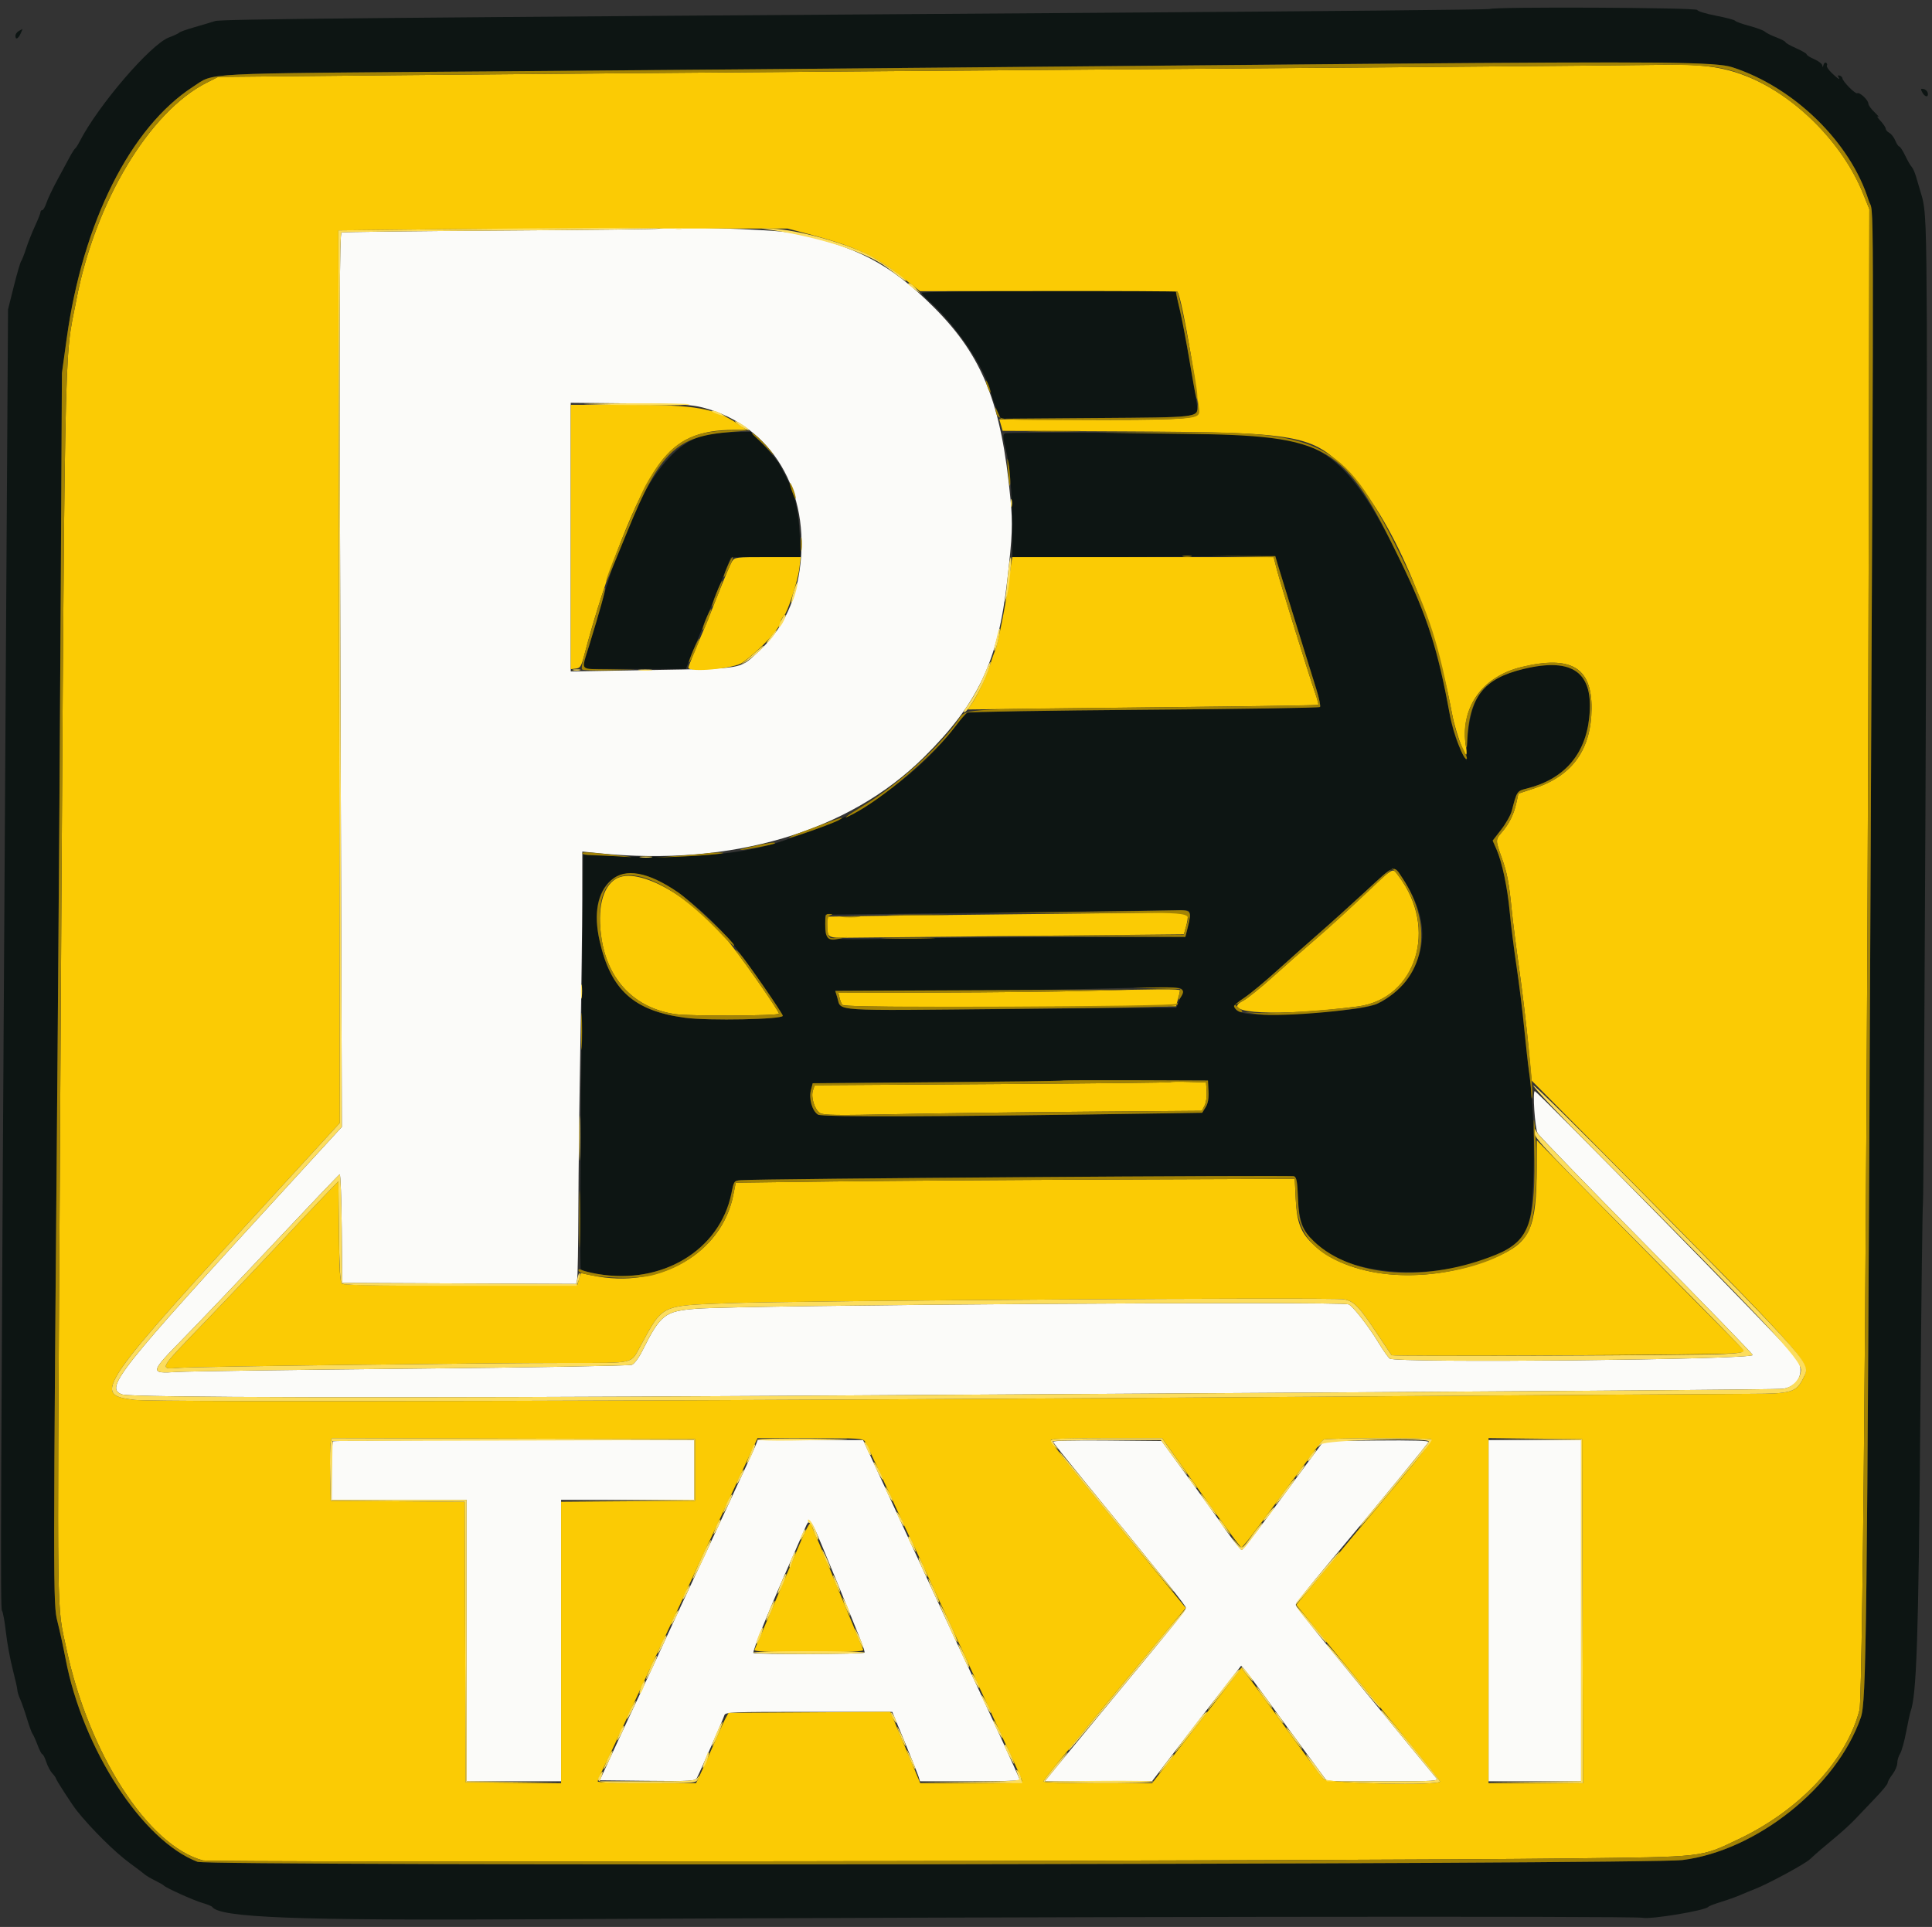 <svg id="svg" version="1.1" xmlns="http://www.w3.org/2000/svg" xmlns:xlink="http://www.w3.org/1999/xlink" width="400" height="399.028" viewBox="0, 0, 400,399.028"><rect x="0" y="0" width="400" height="399.028" fill="#333333" stroke="none"/><g id="svgg"><path id="path0" d="M308.443 1.869 C 308.315 1.998,272.680 2.343,229.255 2.636 C 74.573 3.682,45.737 3.952,44.511 4.365 C 43.852 4.587,41.966 5.151,40.319 5.619 C 38.673 6.086,37.236 6.595,37.126 6.748 C 37.016 6.901,36.048 7.356,34.975 7.759 C 31.173 9.186,20.313 21.839,16.498 29.287 C 16.145 29.975,15.726 30.629,15.567 30.739 C 15.407 30.848,14.892 31.657,14.422 32.535 C 13.951 33.413,12.788 35.569,11.836 37.325 C 10.884 39.082,9.884 41.193,9.613 42.016 C 9.342 42.839,8.954 43.513,8.751 43.513 C 8.549 43.513,8.383 43.700,8.383 43.929 C 8.383 44.158,7.868 45.460,7.238 46.823 C 6.609 48.186,5.776 50.289,5.389 51.497 C 5.002 52.705,4.544 53.872,4.372 54.092 C 4.201 54.311,3.521 56.647,2.861 59.281 L 1.663 64.072 1.219 136.327 C 0.118 315.642,0.046 333.107,0.407 333.543 C 0.612 333.789,0.977 335.774,1.218 337.953 C 1.460 340.133,2.093 343.598,2.625 345.652 C 3.157 347.707,3.593 349.656,3.593 349.983 C 3.593 350.310,3.851 351.144,4.166 351.836 C 4.481 352.528,5.114 354.337,5.571 355.857 C 6.029 357.377,6.554 358.814,6.739 359.051 C 6.923 359.287,7.393 360.334,7.783 361.377 C 8.173 362.420,8.618 363.273,8.773 363.273 C 8.927 363.273,9.289 363.987,9.577 364.860 C 9.865 365.732,10.433 366.803,10.839 367.238 C 11.245 367.674,11.577 368.137,11.577 368.268 C 11.577 368.547,14.964 373.777,15.914 374.966 C 18.929 378.738,23.791 383.553,26.839 385.786 C 28.215 386.794,29.611 387.852,29.940 388.135 C 30.269 388.419,31.257 389.004,32.136 389.435 C 33.014 389.867,33.822 390.329,33.932 390.462 C 34.315 390.928,40.134 393.549,41.916 394.059 C 42.904 394.341,43.807 394.706,43.924 394.871 C 45.500 397.106,60.879 397.697,110.778 397.439 C 213.218 396.908,338.366 396.739,340.037 397.128 C 341.716 397.519,353.132 395.624,353.693 394.861 C 353.802 394.711,354.970 394.260,356.287 393.857 C 357.605 393.455,359.401 392.814,360.279 392.434 C 361.158 392.054,362.505 391.499,363.273 391.201 C 366.051 390.123,373.602 386.045,374.712 385.022 C 376.275 383.583,377.044 382.920,380.040 380.433 C 381.467 379.248,383.312 377.552,384.139 376.664 C 384.967 375.776,386.808 373.843,388.231 372.368 C 389.654 370.893,390.818 369.473,390.818 369.212 C 390.818 368.951,391.267 368.149,391.816 367.430 C 392.365 366.710,392.814 365.654,392.814 365.082 C 392.814 364.511,393.072 363.646,393.387 363.160 C 393.703 362.673,394.267 360.659,394.641 358.683 C 395.015 356.707,395.421 354.820,395.542 354.491 C 396.809 351.057,397.199 339.590,397.567 294.922 C 397.774 269.954,398.026 249.385,398.128 249.213 C 398.338 248.864,399.040 90.137,398.933 67.465 C 398.836 46.826,398.696 43.325,397.862 40.519 C 397.470 39.202,396.946 37.426,396.697 36.574 C 396.448 35.722,396.047 34.823,395.806 34.578 C 395.565 34.333,394.957 33.278,394.455 32.236 C 393.952 31.193,393.400 30.339,393.226 30.339 C 393.053 30.339,392.685 29.794,392.409 29.126 C 392.133 28.459,391.572 27.735,391.163 27.516 C 390.754 27.297,390.419 26.909,390.419 26.655 C 390.419 26.400,389.925 25.660,389.321 25.010 C 388.718 24.360,388.493 23.979,388.822 24.162 C 389.152 24.345,388.837 23.942,388.124 23.265 C 387.410 22.588,386.826 21.779,386.826 21.466 C 386.826 20.725,384.998 19.011,384.522 19.305 C 384.141 19.540,381.482 16.850,381.453 16.201 C 381.444 16.000,381.188 15.752,380.883 15.650 C 380.546 15.538,380.438 15.643,380.607 15.916 C 381.086 16.691,380.607 16.414,379.287 15.153 C 378.589 14.486,378.116 13.780,378.237 13.584 C 378.357 13.389,378.287 13.124,378.081 12.997 C 377.874 12.869,377.623 13.081,377.522 13.468 C 377.389 13.977,377.325 14.004,377.292 13.567 C 377.266 13.235,376.527 12.651,375.649 12.271 C 374.770 11.891,374.052 11.437,374.052 11.263 C 374.052 11.089,373.064 10.512,371.856 9.980 C 370.649 9.448,369.661 8.886,369.661 8.731 C 369.661 8.576,368.807 8.127,367.764 7.733 C 366.722 7.339,365.653 6.808,365.391 6.552 C 365.128 6.297,363.691 5.763,362.197 5.364 C 360.703 4.966,359.377 4.489,359.250 4.303 C 359.123 4.118,357.338 3.646,355.283 3.254 C 353.227 2.862,351.474 2.325,351.385 2.060 C 351.218 1.557,308.944 1.369,308.443 1.869 M3.892 6.419 C 3.508 6.643,3.194 7.087,3.194 7.405 C 3.194 8.303,3.743 8.084,4.254 6.983 C 4.508 6.436,4.687 5.993,4.653 6.000 C 4.619 6.007,4.276 6.195,3.892 6.419 M358.683 13.937 C 371.478 18.091,383.133 29.487,386.889 41.517 C 388.006 45.094,387.970 30.454,387.251 187.824 C 386.553 340.430,386.411 352.357,385.253 355.680 C 380.258 370.017,363.674 383.256,348.303 385.176 C 340.912 386.100,43.279 386.453,40.897 385.541 C 29.462 381.163,17.124 362.182,13.576 343.513 C 13.117 341.098,12.364 337.637,11.902 335.823 C 10.970 332.165,10.971 330.413,11.972 211.178 C 12.176 186.916,12.450 146.856,12.581 122.156 L 12.819 77.246 13.813 70.060 C 17.141 45.995,27.020 26.333,39.998 17.945 C 44.529 15.017,40.213 15.241,100.599 14.790 C 130.569 14.566,175.659 14.189,200.798 13.951 C 342.035 12.616,354.612 12.615,358.683 13.937 M397.985 19.126 C 398.525 20.136,399.313 20.232,399.126 19.266 C 399.053 18.884,398.666 18.509,398.266 18.432 C 397.643 18.312,397.603 18.412,397.985 19.126 M190.818 60.637 C 190.818 60.834,191.402 61.510,192.116 62.139 C 198.057 67.379,204.012 76.279,205.336 81.899 C 205.473 82.483,205.947 83.804,206.390 84.836 L 207.194 86.712 226.889 86.569 C 249.026 86.410,248.156 86.531,247.777 83.648 C 247.277 79.857,245.102 67.755,244.276 64.172 L 243.379 60.279 217.099 60.279 C 201.869 60.279,190.818 60.430,190.818 60.637 M146.151 90.077 C 137.659 91.918,130.485 103.729,124.121 126.347 C 123.442 128.762,122.469 132.086,121.959 133.733 C 121.450 135.379,120.943 137.131,120.833 137.625 L 120.634 138.523 131.319 138.523 L 142.005 138.523 142.833 136.427 C 143.288 135.274,145.379 130.110,147.479 124.950 C 149.579 119.790,151.297 115.524,151.297 115.469 C 151.297 115.414,154.558 115.369,158.544 115.369 L 165.790 115.369 165.558 110.452 C 165.327 105.570,164.451 101.927,162.739 98.722 C 162.410 98.108,161.830 97.007,161.450 96.276 C 161.069 95.546,159.553 93.704,158.081 92.184 L 155.404 89.421 152.053 89.473 C 150.210 89.501,147.555 89.773,146.151 90.077 M208.051 89.756 C 207.611 90.047,207.629 90.549,208.151 92.659 C 209.085 96.430,209.566 101.998,209.574 109.138 L 209.581 115.482 236.806 115.326 L 264.031 115.170 264.620 117.166 C 265.127 118.884,269.233 132.147,272.560 142.814 C 273.124 144.625,273.452 146.242,273.287 146.407 C 273.122 146.572,256.751 146.829,236.907 146.978 C 217.062 147.128,200.568 147.398,200.254 147.577 C 199.939 147.757,198.872 148.985,197.881 150.307 C 190.936 159.569,179.589 167.979,169.062 171.666 C 167.305 172.281,164.521 173.267,162.874 173.856 C 153.909 177.063,142.771 177.972,122.754 177.130 L 120.758 177.046 120.359 219.760 C 120.140 243.253,120.085 262.636,120.238 262.833 C 120.391 263.030,121.738 263.427,123.232 263.717 C 136.688 266.320,149.008 259.064,151.435 247.106 C 151.953 244.554,151.985 244.509,153.339 244.392 C 156.895 244.086,267.346 243.300,267.920 243.577 C 268.449 243.832,268.605 244.712,268.738 248.194 C 268.963 254.101,270.403 256.578,275.418 259.682 C 286.927 266.808,313.209 263.113,316.368 253.926 C 317.856 249.597,317.977 231.467,316.581 221.956 C 316.371 220.529,315.919 216.487,315.576 212.974 C 315.233 209.461,314.510 203.623,313.969 200.000 C 313.428 196.377,312.798 191.347,312.568 188.822 C 312.107 183.766,310.984 178.476,309.803 175.806 L 309.038 174.076 310.811 171.792 C 311.787 170.536,312.773 168.779,313.002 167.888 C 314.040 163.848,314.079 163.790,316.085 163.293 C 323.757 161.388,328.198 156.359,329.031 148.632 C 330.039 139.274,325.723 136.061,315.454 138.523 C 306.694 140.623,304.177 144.210,303.689 155.289 L 303.593 157.485 302.264 154.837 C 301.370 153.057,300.675 150.768,300.142 147.851 C 297.693 134.456,295.511 127.640,290.070 116.397 C 280.115 95.829,274.306 90.868,259.210 90.047 C 251.854 89.646,208.589 89.401,208.051 89.756 M290.314 181.757 C 296.207 190.633,295.824 198.328,289.163 204.907 C 285.648 208.378,284.529 208.709,273.240 209.622 C 257.641 210.883,252.637 209.920,257.615 206.616 C 258.784 205.840,261.780 203.360,264.272 201.106 C 266.765 198.851,270.704 195.350,273.025 193.327 C 275.346 191.303,279.671 187.404,282.635 184.662 C 288.887 178.879,288.500 179.025,290.314 181.757 M135.103 181.831 C 140.179 183.917,147.412 189.964,152.238 196.154 C 155.136 199.871,162.076 209.883,162.076 210.346 C 162.076 211.099,146.726 211.413,141.845 210.760 C 131.223 209.339,126.443 205.031,124.141 194.800 C 121.791 184.362,126.811 178.422,135.103 181.831 M246.307 189.444 C 246.307 190.005,246.106 191.263,245.861 192.238 L 245.414 194.012 222.807 194.061 C 210.373 194.088,193.822 194.224,186.028 194.365 C 169.984 194.654,170.858 194.822,170.859 191.441 L 170.860 189.421 183.334 189.271 C 208.520 188.968,239.810 188.560,243.014 188.492 C 246.298 188.423,246.307 188.426,246.307 189.444 M244.711 205.141 C 244.711 205.553,244.450 206.515,244.131 207.278 L 243.551 208.666 209.372 208.960 C 171.363 209.287,174.245 209.477,173.357 206.585 L 172.929 205.190 192.952 205.136 C 203.964 205.107,217.914 204.961,223.952 204.812 C 244.912 204.294,244.711 204.291,244.711 205.141 M250.207 225.948 C 250.283 227.501,250.108 228.479,249.608 229.287 L 248.902 230.430 241.916 230.540 C 196.616 231.250,170.207 231.351,169.364 230.818 C 168.152 230.051,167.425 227.522,167.897 225.718 L 168.263 224.316 194.006 224.107 C 208.164 223.992,219.809 223.837,219.882 223.764 C 219.956 223.690,226.785 223.658,235.058 223.691 L 250.100 223.752 250.207 225.948 " stroke="none" fill="#0d1513" fill-rule="evenodd"></path><path id="path1" d="M136.407 47.358 C 136.315 47.451,121.618 47.624,103.748 47.743 C 85.878 47.862,71.017 48.037,70.724 48.132 C 70.279 48.276,70.239 63.760,70.484 140.831 L 70.778 233.357 59.625 245.521 C 24.102 284.267,21.543 287.497,25.349 288.771 C 27.255 289.410,82.114 289.527,159.880 289.058 C 331.909 288.022,367.947 287.767,369.222 287.573 C 372.680 287.047,373.903 283.506,371.579 280.752 C 368.338 276.913,318.289 225.948,317.759 225.948 C 317.276 225.948,317.789 233.569,318.345 234.663 C 318.606 235.176,328.732 245.628,340.847 257.891 C 352.962 270.154,362.874 280.371,362.874 280.595 C 362.874 281.571,288.967 282.298,287.733 281.334 C 287.384 281.061,286.340 279.581,285.414 278.044 C 283.372 274.657,280.073 270.434,279.208 270.102 C 277.420 269.416,154.027 270.247,144.112 271.012 C 137.624 271.513,136.772 272.181,132.970 279.755 C 132.243 281.204,131.336 282.417,130.825 282.626 C 130.337 282.826,109.883 283.182,85.230 283.421 C 60.639 283.659,38.772 283.965,36.637 284.102 C 30.937 284.467,30.974 284.275,37.991 277.125 C 41.158 273.898,49.657 264.970,56.879 257.285 C 64.101 249.601,70.153 243.254,70.328 243.182 C 70.503 243.110,70.694 248.140,70.752 254.360 L 70.858 265.669 95.066 265.772 L 119.273 265.874 119.489 264.973 C 119.608 264.477,119.725 257.764,119.749 250.055 C 119.773 242.346,119.960 227.076,120.164 216.123 C 120.368 205.169,120.541 191.737,120.547 186.272 L 120.559 176.337 124.052 176.692 C 151.405 179.466,175.683 172.280,191.299 156.788 C 202.541 145.636,206.623 136.966,208.545 120.160 C 209.600 110.938,209.697 108.506,209.211 103.376 C 207.332 83.516,203.453 73.768,193.426 63.712 C 184.353 54.611,176.954 50.754,163.673 48.199 C 159.791 47.453,137.016 46.750,136.407 47.358 M145.509 84.393 C 159.785 88.102,167.909 101.746,165.555 118.058 C 164.517 125.249,161.762 130.622,156.776 135.179 C 153.050 138.584,154.034 138.422,135.030 138.747 L 118.164 139.036 118.164 111.223 L 118.164 83.411 130.439 83.539 C 140.724 83.647,143.168 83.785,145.509 84.393 M68.929 298.470 C 68.782 298.616,68.663 301.401,68.663 304.657 L 68.663 310.579 82.635 310.579 L 96.607 310.579 96.607 339.721 L 96.607 368.862 106.387 368.862 L 116.168 368.862 116.168 339.721 L 116.168 310.579 129.940 310.579 L 143.713 310.579 143.713 304.391 L 143.713 298.204 106.454 298.204 C 85.961 298.204,69.075 298.323,68.929 298.470 M156.523 299.102 C 156.334 299.596,155.418 301.617,154.489 303.593 C 153.559 305.569,151.222 310.599,149.295 314.770 C 147.368 318.942,144.852 324.331,143.703 326.747 C 142.555 329.162,140.044 334.551,138.123 338.723 C 136.203 342.894,133.773 348.104,132.724 350.299 C 131.676 352.495,129.324 357.525,127.498 361.477 L 124.178 368.663 134.025 368.770 C 143.088 368.868,143.905 368.820,144.279 368.171 C 144.793 367.279,149.688 356.128,149.978 355.190 C 150.178 354.538,151.363 354.491,167.462 354.491 L 184.730 354.491 187.331 360.778 C 188.762 364.237,190.054 367.470,190.202 367.964 L 190.473 368.862 200.825 368.862 C 206.519 368.862,211.178 368.762,211.178 368.639 C 211.178 368.415,203.781 352.253,200.592 345.509 C 198.557 341.204,198.452 340.977,189.119 320.758 C 185.065 311.976,181.061 303.308,180.220 301.497 L 178.693 298.204 167.780 298.204 L 156.866 298.204 156.523 299.102 M218.029 298.573 C 218.103 298.783,220.851 302.244,224.135 306.264 C 242.281 328.478,245.509 332.506,245.509 332.937 C 245.509 333.436,243.824 335.531,229.941 352.295 C 225.214 358.004,220.215 364.067,218.831 365.768 L 216.316 368.862 227.419 368.858 L 238.523 368.855 242.515 363.625 C 244.711 360.749,247.992 356.485,249.808 354.148 C 251.623 351.812,253.977 348.783,255.039 347.417 L 256.969 344.934 257.752 345.820 C 258.183 346.308,259.775 348.413,261.290 350.499 C 264.650 355.124,268.405 360.256,272.023 365.170 L 274.743 368.862 286.335 368.862 C 297.336 368.862,297.898 368.827,297.334 368.164 C 296.648 367.356,288.307 357.208,284.946 353.091 C 283.692 351.556,279.426 346.355,275.465 341.533 C 271.504 336.712,268.263 332.566,268.263 332.321 C 268.263 332.076,271.272 328.282,274.950 323.891 C 286.368 310.258,295.599 299.031,295.742 298.602 C 295.835 298.325,292.317 298.225,284.969 298.297 L 274.058 298.403 271.061 302.441 C 269.413 304.662,265.667 309.737,262.738 313.719 C 259.809 317.700,257.264 320.958,257.084 320.958 C 256.797 320.958,254.158 317.497,252.224 314.583 C 251.855 314.027,249.070 310.160,246.034 305.988 L 240.514 298.403 229.204 298.297 C 222.134 298.231,217.944 298.334,218.029 298.573 M308.184 333.533 L 308.184 368.862 317.764 368.862 L 327.345 368.862 327.345 333.533 L 327.345 298.204 317.764 298.204 L 308.184 298.204 308.184 333.533 M171.456 323.154 C 178.233 339.590,179.155 341.927,178.979 342.216 C 178.768 342.560,156.337 342.631,155.995 342.289 C 155.702 341.996,159.453 332.826,164.637 321.158 C 165.125 320.060,165.961 318.139,166.495 316.889 C 167.732 313.992,167.620 313.851,171.456 323.154 " stroke="none" fill="#fbfbf9" fill-rule="evenodd"></path><path id="path2" d="M342.515 13.445 C 339.033 13.537,273.989 14.065,177.645 14.783 C 147.675 15.007,105.606 15.356,84.158 15.559 L 45.163 15.930 42.786 17.130 C 30.902 23.129,19.649 41.912,15.797 62.180 C 13.199 75.845,13.455 62.098,12.358 247.505 C 11.822 338.032,11.733 331.944,13.726 341.317 C 18.370 363.156,30.620 382.188,42.006 385.254 C 43.763 385.727,279.142 385.384,324.750 384.842 C 353.397 384.502,351.938 384.669,360.046 380.808 C 372.688 374.789,382.331 364.459,384.988 354.092 C 385.728 351.204,386.702 224.048,386.921 101.597 L 387.026 43.313 385.734 40.109 C 381.521 29.660,371.832 19.877,361.670 15.809 C 356.565 13.765,351.952 13.196,342.515 13.445 M167.216 48.421 C 176.752 50.934,180.930 52.843,186.599 57.274 L 190.470 60.300 217.036 60.268 C 231.648 60.251,243.676 60.309,243.765 60.399 C 244.699 61.332,248.651 84.787,248.039 85.761 C 247.392 86.791,242.178 87.039,223.509 86.926 L 206.899 86.826 207.242 88.021 C 207.431 88.679,207.585 89.217,207.586 89.219 C 207.586 89.220,219.128 89.279,233.234 89.349 C 269.125 89.527,271.683 89.987,278.971 97.579 C 288.127 107.116,296.691 126.950,300.609 147.693 C 301.555 152.705,304.249 159.209,303.521 154.727 C 302.211 146.650,306.751 140.115,315.055 138.124 C 325.288 135.671,329.565 138.202,329.514 146.680 C 329.464 155.145,325.590 160.598,317.779 163.202 L 314.375 164.337 313.938 166.300 C 313.403 168.701,312.442 170.625,310.887 172.410 C 309.601 173.886,309.603 173.986,310.971 177.782 C 312.024 180.705,312.427 182.824,312.970 188.286 C 313.207 190.667,313.921 196.297,314.558 200.798 C 315.194 205.299,316.028 212.305,316.410 216.367 L 317.105 223.752 331.717 238.523 C 375.186 282.464,374.930 282.176,373.385 285.326 C 371.915 288.323,370.936 288.621,362.516 288.634 C 358.432 288.640,318.174 288.909,273.054 289.231 C 150.207 290.110,32.106 290.423,27.796 289.882 C 18.999 288.779,19.637 287.858,58.634 245.326 L 70.362 232.535 70.211 140.120 L 70.060 47.705 88.224 47.501 C 98.214 47.389,119.142 47.305,134.731 47.314 L 163.074 47.330 167.216 48.421 M118.164 111.204 L 118.164 138.576 119.212 138.450 C 120.137 138.338,120.340 138.020,120.945 135.729 C 125.485 118.551,131.835 102.392,136.555 96.008 C 140.276 90.975,144.618 89.022,152.084 89.022 L 154.602 89.022 153.050 87.967 C 147.928 84.488,144.250 83.832,129.867 83.832 L 118.164 83.832 118.164 111.204 M151.546 116.267 C 151.234 116.761,149.953 119.770,148.700 122.954 C 147.446 126.138,146.187 129.281,145.900 129.940 C 144.287 133.650,142.515 137.995,142.515 138.240 C 142.515 139.343,151.962 138.478,153.742 137.212 C 157.335 134.658,161.677 129.965,161.677 128.635 C 161.677 128.396,161.934 127.943,162.249 127.628 C 163.069 126.808,165.203 120.267,165.514 117.617 L 165.779 115.369 158.946 115.369 C 152.296 115.369,152.099 115.393,151.546 116.267 M209.426 116.267 C 209.333 116.761,209.067 118.693,208.836 120.559 C 208.327 124.673,206.551 133.626,206.026 134.731 C 205.817 135.170,205.339 136.517,204.963 137.725 C 204.212 140.138,202.333 144.091,201.116 145.814 L 200.337 146.917 217.434 146.714 C 226.837 146.602,243.141 146.417,253.665 146.303 C 264.188 146.190,272.864 146.032,272.943 145.953 C 273.022 145.873,272.723 144.753,272.278 143.463 C 270.815 139.221,265.098 120.815,264.390 118.064 L 263.695 115.369 236.646 115.369 L 209.596 115.369 209.426 116.267 M282.203 185.559 C 279.001 188.584,274.510 192.664,272.223 194.625 C 269.935 196.587,265.998 200.055,263.473 202.332 C 260.948 204.609,258.186 206.828,257.334 207.262 C 252.143 209.912,264.902 210.535,281.079 208.422 C 293.270 206.829,297.814 192.241,289.515 181.337 C 288.227 179.644,288.838 179.291,282.203 185.559 M127.461 182.022 C 124.690 183.712,123.605 188.328,124.550 194.406 C 125.898 203.073,131.491 208.789,139.812 210.006 C 142.909 210.458,161.277 210.373,161.277 209.906 C 161.277 209.393,154.814 200.076,151.498 195.808 C 143.791 185.891,132.106 179.189,127.461 182.022 M216.567 189.251 C 201.417 189.411,185.026 189.605,180.141 189.681 L 171.260 189.820 171.264 191.218 C 171.273 194.227,171.269 194.224,175.570 194.182 C 177.699 194.162,194.216 193.996,212.275 193.814 L 245.108 193.482 245.506 192.050 C 246.170 189.660,246.037 188.812,245.010 188.891 C 244.516 188.929,231.717 189.091,216.567 189.251 M224.351 205.209 C 218.972 205.358,205.345 205.504,194.068 205.534 L 173.566 205.589 173.837 206.687 C 173.986 207.290,174.230 207.908,174.380 208.058 C 174.795 208.478,186.015 208.592,216.049 208.483 L 243.475 208.383 243.891 206.886 C 244.120 206.063,244.308 205.254,244.309 205.090 C 244.312 204.764,239.453 204.793,224.351 205.209 M242.296 224.095 C 242.197 224.188,225.590 224.370,205.392 224.499 L 168.669 224.732 168.317 225.787 C 167.845 227.203,168.648 229.790,169.777 230.490 C 170.507 230.943,173.230 230.982,185.629 230.717 C 193.862 230.541,211.453 230.312,224.718 230.208 L 248.838 230.020 249.390 228.966 C 249.702 228.370,249.890 227.094,249.822 226.032 L 249.701 224.152 246.088 224.038 C 244.102 223.975,242.395 224.001,242.296 224.095 M318.165 241.517 C 318.124 254.403,316.852 257.248,309.769 260.295 C 296.182 266.139,279.904 265.076,272.044 257.831 C 269.326 255.325,268.504 253.252,268.266 248.303 L 268.064 244.112 230.339 244.256 C 209.591 244.336,183.551 244.516,172.473 244.656 L 152.331 244.910 151.814 247.505 C 149.406 259.588,136.406 267.013,122.691 264.139 L 120.232 263.623 119.882 264.846 L 119.531 266.068 95.439 266.171 C 78.148 266.245,71.195 266.148,70.810 265.828 C 70.390 265.480,70.249 263.110,70.166 254.994 L 70.060 244.606 67.036 247.752 C 65.372 249.482,61.076 254.042,57.488 257.884 C 53.900 261.727,47.132 268.851,42.448 273.716 C 32.618 283.926,32.823 283.553,37.226 283.243 C 41.064 282.972,99.922 282.237,117.788 282.236 C 131.541 282.235,130.555 282.462,132.532 278.842 C 137.335 270.045,136.597 270.406,150.897 269.860 C 164.932 269.325,275.901 268.624,278.237 269.057 C 280.365 269.451,281.399 270.531,285.311 276.447 C 286.763 278.643,288.027 280.529,288.120 280.639 C 288.367 280.929,354.935 280.577,358.483 280.266 L 361.477 280.005 345.877 264.254 C 337.296 255.591,327.555 245.719,324.229 242.315 L 318.182 236.128 318.165 241.517 M143.912 304.391 L 143.912 310.778 130.040 310.883 L 116.168 310.988 116.168 340.132 L 116.168 369.275 106.287 369.169 L 96.407 369.062 96.305 340.025 L 96.202 310.988 82.333 310.883 L 68.463 310.778 68.348 305.190 C 68.285 302.116,68.334 299.196,68.456 298.701 L 68.679 297.800 106.296 297.902 L 143.912 298.004 143.912 304.391 M179.111 298.541 C 179.364 298.947,181.489 303.465,183.832 308.583 C 186.176 313.700,188.251 318.174,188.443 318.524 C 188.634 318.875,189.533 320.778,190.440 322.754 C 191.346 324.731,192.418 327.066,192.821 327.944 C 193.224 328.822,194.394 331.337,195.422 333.533 C 196.449 335.729,199.314 341.926,201.789 347.305 C 204.264 352.685,206.919 358.433,207.689 360.080 C 211.067 367.304,211.577 368.453,211.577 368.846 C 211.577 369.123,208.084 369.261,201.053 369.261 L 190.530 369.261 189.319 366.367 C 188.654 364.775,187.262 361.450,186.228 358.978 L 184.346 354.482 167.597 354.587 L 150.848 354.691 150.283 355.689 C 149.972 356.238,148.984 358.393,148.086 360.479 C 147.189 362.565,145.926 365.394,145.279 366.766 L 144.104 369.261 133.928 369.261 C 128.018 369.261,123.752 369.108,123.752 368.895 C 123.752 368.694,124.183 367.661,124.709 366.600 C 125.236 365.539,126.290 363.323,127.052 361.677 C 128.844 357.805,130.670 353.889,132.542 349.900 C 133.367 348.144,134.625 345.449,135.338 343.912 C 136.050 342.375,137.500 339.288,138.559 337.052 C 139.619 334.815,141.381 331.026,142.475 328.631 C 143.569 326.236,145.348 322.407,146.428 320.122 C 147.508 317.837,148.846 314.980,149.402 313.772 C 149.958 312.565,151.142 310.026,152.035 308.130 C 152.927 306.234,154.372 303.136,155.246 301.244 L 156.835 297.804 167.742 297.804 C 177.915 297.804,178.681 297.854,179.111 298.541 M244.629 303.493 C 252.801 314.991,256.717 320.362,257.003 320.461 C 257.163 320.516,258.820 318.488,260.683 315.953 C 262.547 313.419,265.633 309.241,267.542 306.670 C 269.450 304.099,271.605 301.188,272.330 300.200 C 273.054 299.212,273.828 298.271,274.049 298.110 C 274.540 297.752,295.972 297.702,296.328 298.058 C 296.585 298.315,293.213 302.562,285.246 312.016 C 282.822 314.892,280.264 317.946,279.562 318.802 C 278.860 319.659,276.053 323.054,273.326 326.347 L 268.366 332.335 269.494 333.733 C 271.341 336.022,276.637 342.486,287.625 355.862 C 293.333 362.812,298.064 368.670,298.137 368.880 C 298.472 369.841,274.855 369.336,273.996 368.363 C 273.560 367.869,271.517 365.130,269.456 362.275 C 264.663 355.636,260.584 350.060,258.586 347.420 L 257.012 345.339 254.953 348.038 C 253.821 349.523,252.086 351.780,251.098 353.053 C 250.110 354.327,247.864 357.221,246.108 359.485 C 244.351 361.749,241.930 364.875,240.727 366.431 L 238.540 369.261 227.221 369.261 C 220.124 369.261,215.951 369.118,216.035 368.876 C 216.108 368.665,217.685 366.644,219.541 364.385 C 224.892 357.871,235.666 344.821,240.794 338.643 L 245.499 332.975 243.408 330.400 C 242.258 328.984,237.455 323.101,232.735 317.326 C 220.067 301.828,217.565 298.677,217.565 298.218 C 217.565 297.942,221.392 297.804,229.076 297.804 L 240.586 297.804 244.629 303.493 M327.647 333.633 L 327.749 369.261 317.966 369.261 L 308.184 369.261 308.184 333.526 L 308.184 297.790 317.864 297.897 L 327.545 298.004 327.647 333.633 M165.676 319.461 C 164.719 321.712,163.321 324.990,162.569 326.747 C 161.817 328.503,160.787 330.928,160.279 332.136 C 159.772 333.343,158.698 335.858,157.893 337.725 C 157.088 339.591,156.333 341.342,156.216 341.617 C 156.048 342.009,158.447 342.116,167.465 342.116 C 176.482 342.116,178.883 342.009,178.716 341.617 C 178.600 341.342,177.392 338.423,176.032 335.130 C 174.672 331.836,173.150 328.154,172.649 326.946 C 172.148 325.739,171.260 323.583,170.676 322.156 C 170.091 320.729,169.264 318.799,168.838 317.869 C 168.412 316.938,168.064 315.995,168.064 315.773 C 168.064 314.529,167.216 315.839,165.676 319.461 " stroke="none" fill="#fbcb04" fill-rule="evenodd"></path><path id="path3" d="M285.030 13.206 C 263.842 13.378,225.938 13.714,200.798 13.951 C 175.659 14.189,130.569 14.566,100.599 14.790 C 40.213 15.241,44.529 15.017,39.998 17.945 C 27.020 26.333,17.141 45.995,13.813 70.060 L 12.819 77.246 12.581 122.156 C 12.450 146.856,12.176 186.916,11.972 211.178 C 10.971 330.413,10.970 332.165,11.902 335.823 C 12.364 337.637,13.117 341.098,13.576 343.513 C 17.124 362.182,29.462 381.163,40.897 385.541 C 43.279 386.453,340.912 386.100,348.303 385.176 C 363.674 383.256,380.258 370.017,385.253 355.680 C 386.411 352.357,386.553 340.430,387.251 187.824 C 387.970 30.454,388.006 45.094,386.889 41.517 C 383.133 29.487,371.478 18.091,358.683 13.937 C 355.242 12.820,345.052 12.719,285.030 13.206 M355.882 14.029 C 367.558 16.080,380.660 27.526,385.734 40.109 L 387.026 43.313 386.921 101.597 C 386.702 224.048,385.728 351.204,384.988 354.092 C 382.331 364.459,372.688 374.789,360.046 380.808 C 351.938 384.669,353.397 384.502,324.750 384.842 C 279.142 385.384,43.763 385.727,42.006 385.254 C 30.620 382.188,18.370 363.156,13.726 341.317 C 11.733 331.944,11.822 338.032,12.358 247.505 C 13.455 62.098,13.199 75.845,15.797 62.180 C 19.649 41.912,30.902 23.129,42.786 17.130 L 45.163 15.930 84.158 15.559 C 105.606 15.356,147.675 15.007,177.645 14.783 C 273.989 14.065,339.033 13.537,342.515 13.445 C 347.582 13.311,353.193 13.556,355.882 14.029 M243.513 60.653 C 243.513 60.859,243.872 62.521,244.310 64.346 C 244.749 66.171,245.660 70.986,246.335 75.046 C 247.485 81.961,247.905 83.821,247.904 82.003 C 247.902 79.672,244.131 60.279,243.679 60.279 C 243.588 60.279,243.513 60.448,243.513 60.653 M204.221 79.441 C 204.368 79.990,204.654 80.709,204.858 81.038 C 205.115 81.454,205.146 81.332,204.961 80.639 C 204.814 80.090,204.527 79.371,204.324 79.042 C 204.067 78.626,204.035 78.748,204.221 79.441 M247.968 84.083 C 247.845 86.480,248.408 86.414,226.883 86.569 L 207.183 86.712 206.566 85.372 C 205.953 84.042,205.950 84.041,206.200 85.226 C 206.592 87.090,206.295 87.066,227.231 86.943 C 249.330 86.813,248.530 86.918,248.197 84.188 L 248.032 82.834 247.968 84.083 M146.289 89.577 C 140.958 90.630,137.664 93.446,133.810 100.243 C 132.390 102.748,125.892 118.325,125.548 120.049 C 125.326 121.162,125.700 120.300,129.920 109.980 C 136.687 93.429,139.939 90.332,151.497 89.431 L 155.090 89.151 151.896 89.126 C 150.140 89.112,147.617 89.315,146.289 89.577 M213.273 89.320 C 215.853 89.390,220.075 89.390,222.655 89.320 C 225.235 89.251,223.124 89.194,217.964 89.194 C 212.804 89.194,210.694 89.251,213.273 89.320 M156.612 90.668 C 157.449 91.409,158.706 92.654,159.406 93.434 C 160.106 94.214,160.415 94.483,160.093 94.033 C 159.024 92.538,156.698 90.163,155.888 89.738 C 155.449 89.507,155.775 89.926,156.612 90.668 M245.110 89.829 C 275.423 90.253,278.216 91.904,290.070 116.397 C 295.511 127.640,297.693 134.456,300.142 147.851 C 300.880 151.892,303.106 157.706,303.691 157.121 C 303.812 157.000,303.362 155.864,302.690 154.598 C 301.867 153.047,301.187 150.797,300.606 147.705 C 297.954 133.590,295.909 127.180,290.544 116.169 C 278.519 91.491,274.697 89.341,243.124 89.501 L 227.345 89.581 245.110 89.829 M208.660 97.206 C 208.781 98.962,208.948 100.474,209.031 100.566 C 209.300 100.862,209.132 97.654,208.781 95.808 C 208.525 94.458,208.495 94.805,208.660 97.206 M163.913 101.534 C 164.269 102.580,164.631 103.366,164.717 103.280 C 164.926 103.072,164.057 100.503,163.614 100.015 C 163.422 99.804,163.556 100.488,163.913 101.534 M165.792 112.774 C 165.795 114.092,165.869 114.583,165.958 113.865 C 166.047 113.148,166.045 112.070,165.954 111.470 C 165.863 110.870,165.790 111.457,165.792 112.774 M245.015 115.252 C 245.511 115.348,246.230 115.344,246.611 115.244 C 246.993 115.144,246.587 115.066,245.709 115.071 C 244.830 115.075,244.518 115.157,245.015 115.252 M257.299 115.263 L 263.700 115.388 264.392 118.073 C 265.099 120.817,270.818 139.229,272.278 143.463 C 272.723 144.753,273.009 145.886,272.914 145.982 C 272.818 146.078,256.598 146.311,236.869 146.501 C 197.029 146.884,200.147 146.650,198.165 149.407 C 194.193 154.937,185.723 162.594,179.184 166.567 C 174.952 169.138,173.820 170.019,176.567 168.603 C 182.878 165.350,193.326 156.382,197.881 150.307 C 198.872 148.985,199.939 147.757,200.254 147.577 C 200.568 147.398,217.062 147.128,236.907 146.978 C 256.751 146.829,273.122 146.572,273.287 146.407 C 273.452 146.242,273.124 144.625,272.560 142.814 C 269.183 131.986,265.127 118.881,264.621 117.166 L 264.033 115.170 257.466 115.154 L 250.898 115.138 257.299 115.263 M150.548 117.428 C 149.399 120.194,149.687 120.284,150.949 117.552 C 151.504 116.351,151.833 115.369,151.681 115.369 C 151.528 115.369,151.019 116.296,150.548 117.428 M148.335 122.786 C 147.749 124.249,147.347 125.524,147.441 125.618 C 147.535 125.712,148.079 124.579,148.650 123.101 C 149.221 121.623,149.624 120.349,149.544 120.270 C 149.465 120.190,148.921 121.323,148.335 122.786 M123.379 127.208 C 120.731 136.202,120.209 138.295,120.529 138.635 C 120.690 138.806,123.233 138.890,126.180 138.822 L 131.537 138.697 126.085 138.610 C 119.811 138.510,120.301 139.090,121.959 133.733 C 124.250 126.330,125.408 122.133,125.272 121.724 C 125.191 121.481,124.339 123.949,123.379 127.208 M146.157 128.206 C 145.687 129.339,145.383 130.346,145.482 130.445 C 145.658 130.621,146.538 128.736,147.085 127.011 C 147.600 125.390,147.014 126.144,146.157 128.206 M143.557 134.575 C 142.971 135.928,142.560 137.105,142.646 137.190 C 142.731 137.276,143.281 136.239,143.868 134.886 C 144.455 133.533,144.865 132.356,144.779 132.271 C 144.694 132.186,144.144 133.223,143.557 134.575 M314.866 138.145 C 306.876 140.109,302.090 146.991,303.497 154.491 C 303.616 155.130,303.708 154.842,303.752 153.693 C 304.105 144.398,307.090 140.528,315.454 138.523 C 325.723 136.061,330.039 139.274,329.031 148.632 C 328.198 156.359,323.757 161.388,316.085 163.293 C 314.079 163.790,314.040 163.848,313.002 167.888 C 312.773 168.779,311.787 170.536,310.811 171.792 L 309.038 174.076 309.803 175.806 C 310.984 178.476,312.107 183.766,312.568 188.822 C 312.798 191.347,313.428 196.377,313.969 200.000 C 314.510 203.623,315.233 209.461,315.576 212.974 C 315.919 216.487,316.369 220.529,316.575 221.956 C 316.781 223.383,316.981 225.359,317.018 226.347 C 317.066 227.615,317.136 227.810,317.255 227.010 C 317.482 225.495,316.029 211.396,314.574 200.998 C 313.929 196.387,313.208 190.667,312.971 188.286 C 312.427 182.822,312.024 180.704,310.971 177.782 C 309.603 173.986,309.601 173.886,310.887 172.410 C 312.442 170.625,313.403 168.701,313.938 166.300 L 314.375 164.337 317.779 163.202 C 325.590 160.598,329.464 155.145,329.514 146.680 C 329.565 138.200,325.137 135.620,314.866 138.145 M170.259 170.719 C 168.283 171.468,165.892 172.363,164.946 172.709 C 163.999 173.055,163.289 173.403,163.368 173.481 C 163.559 173.672,172.223 170.612,173.583 169.873 C 175.265 168.960,174.152 169.243,170.259 170.719 M155.888 175.250 C 154.132 175.641,152.964 175.981,153.293 176.004 C 154.068 176.060,160.168 174.895,160.420 174.643 C 160.757 174.306,159.172 174.518,155.888 175.250 M120.559 176.689 C 120.559 176.885,121.412 177.059,122.455 177.075 C 123.498 177.091,126.058 177.214,128.144 177.349 C 131.240 177.549,131.423 177.534,129.142 177.267 C 122.349 176.472,120.559 176.351,120.559 176.689 M146.307 176.711 C 145.868 176.797,143.263 177.031,140.519 177.231 L 135.529 177.596 140.918 177.383 C 146.373 177.168,152.155 176.553,148.703 176.555 C 147.824 176.555,146.747 176.626,146.307 176.711 M282.635 184.662 C 279.671 187.404,275.346 191.303,273.025 193.327 C 270.704 195.350,266.765 198.851,264.272 201.106 C 261.780 203.360,258.784 205.840,257.615 206.616 C 256.446 207.392,255.489 208.161,255.489 208.325 C 255.489 208.820,256.410 209.581,257.010 209.581 C 257.367 209.581,257.234 209.306,256.649 208.832 L 255.725 208.084 257.303 207.278 C 258.172 206.835,260.948 204.609,263.473 202.332 C 265.998 200.055,269.950 196.580,272.255 194.610 C 275.985 191.424,278.116 189.467,286.155 181.852 L 288.278 179.840 289.266 181.038 C 297.940 191.544,293.372 206.819,281.079 208.421 C 275.192 209.188,263.875 209.956,260.878 209.793 L 257.685 209.619 260.581 210.015 C 265.379 210.671,282.485 209.146,285.186 207.821 C 294.966 203.023,297.130 192.023,290.314 181.757 C 288.500 179.025,288.887 178.879,282.635 184.662 M126.572 182.260 C 123.699 184.856,122.867 189.144,124.141 194.800 C 126.443 205.031,131.223 209.339,141.845 210.760 C 146.699 211.409,162.076 211.100,162.076 210.354 C 162.076 209.903,154.662 199.164,153.257 197.579 C 151.680 195.800,152.212 196.812,154.319 199.601 C 156.522 202.515,161.277 209.558,161.277 209.906 C 161.277 210.373,142.909 210.458,139.812 210.006 C 131.491 208.789,125.898 203.073,124.550 194.406 C 121.850 177.048,133.901 176.844,149.841 193.978 C 150.906 195.123,151.875 195.963,151.993 195.844 C 152.393 195.445,143.140 186.644,140.292 184.715 C 134.099 180.521,129.424 179.684,126.572 182.260 M222.156 188.832 L 204.591 189.054 225.250 189.038 C 248.569 189.020,246.438 188.696,245.489 192.113 L 245.074 193.606 222.238 193.713 L 199.401 193.819 222.408 193.916 L 245.414 194.012 245.861 192.238 C 246.810 188.471,246.763 188.410,243.014 188.517 C 241.203 188.568,231.816 188.710,222.156 188.832 M170.858 191.341 C 170.858 194.332,171.383 194.911,173.653 194.420 L 175.449 194.032 173.596 194.208 C 171.946 194.365,171.717 194.287,171.506 193.499 C 171.008 191.645,171.229 189.687,171.956 189.497 C 172.482 189.359,172.432 189.303,171.756 189.268 C 170.932 189.225,170.858 189.395,170.858 191.341 M184.907 189.520 C 187.693 189.588,192.364 189.588,195.286 189.520 C 198.208 189.452,195.928 189.396,190.220 189.395 C 184.511 189.395,182.120 189.451,184.907 189.520 M174.351 189.913 C 175.284 189.997,176.811 189.997,177.745 189.913 C 178.678 189.829,177.914 189.760,176.048 189.760 C 174.182 189.760,173.418 189.829,174.351 189.913 M183.533 194.310 C 186.003 194.380,190.045 194.380,192.515 194.310 C 194.985 194.240,192.964 194.183,188.024 194.183 C 183.084 194.183,181.063 194.240,183.533 194.310 M239.450 204.690 L 244.369 204.815 244.117 206.100 C 243.928 207.058,243.970 207.233,244.281 206.786 C 245.726 204.713,245.064 204.385,239.621 204.478 L 234.531 204.564 239.450 204.690 M194.350 205.090 L 172.931 205.197 173.358 206.589 C 174.247 209.483,171.350 209.295,209.422 208.920 C 239.313 208.626,243.667 208.507,243.810 207.984 C 243.923 207.567,243.870 207.529,243.635 207.860 C 243.212 208.452,175.044 208.742,174.469 208.153 C 174.271 207.950,173.986 207.290,173.837 206.687 L 173.566 205.589 194.068 205.534 C 205.345 205.504,218.972 205.358,224.351 205.209 L 234.132 204.940 224.950 204.961 C 219.900 204.973,206.130 205.031,194.350 205.090 M120.320 213.573 C 120.320 216.976,120.382 218.368,120.456 216.667 C 120.531 214.965,120.531 212.181,120.456 210.479 C 120.382 208.777,120.320 210.170,120.320 213.573 M219.882 223.764 C 219.809 223.837,208.164 223.992,194.006 224.107 L 168.263 224.316 167.897 225.718 C 167.425 227.522,168.152 230.051,169.364 230.818 C 170.207 231.351,196.616 231.250,241.916 230.540 L 248.902 230.430 249.608 229.287 C 250.108 228.479,250.283 227.501,250.207 225.948 L 250.100 223.752 235.058 223.691 C 226.785 223.658,219.956 223.690,219.882 223.764 M249.822 226.032 C 249.890 227.094,249.702 228.370,249.390 228.966 L 248.838 230.020 224.718 230.208 C 211.453 230.312,193.862 230.541,185.629 230.717 C 173.230 230.982,170.507 230.943,169.777 230.490 C 168.648 229.790,167.845 227.203,168.317 225.787 L 168.669 224.732 205.392 224.499 C 225.590 224.370,242.197 224.188,242.296 224.095 C 242.395 224.001,244.102 223.975,246.088 224.038 L 249.701 224.152 249.822 226.032 M317.619 237.126 C 318.023 253.138,316.695 256.970,309.758 259.804 C 295.430 265.658,279.956 264.562,272.122 257.139 C 269.529 254.682,268.924 253.084,268.738 248.194 C 268.605 244.712,268.449 243.832,267.920 243.577 C 267.346 243.300,156.895 244.086,153.339 244.392 C 151.985 244.509,151.953 244.554,151.435 247.106 C 149.044 258.886,137.112 266.100,123.785 263.822 C 122.340 263.575,120.843 263.210,120.459 263.010 C 120.020 262.781,119.760 262.793,119.760 263.041 C 119.760 264.394,130.712 265.174,134.930 264.122 C 143.699 261.936,150.217 255.521,151.814 247.505 L 152.331 244.910 172.473 244.656 C 183.551 244.516,209.591 244.336,230.339 244.256 L 268.064 244.112 268.266 248.303 C 268.653 256.352,272.963 260.710,282.929 263.130 C 295.597 266.205,314.458 261.293,316.750 254.322 C 318.103 250.210,318.532 241.182,317.758 233.134 C 317.525 230.710,317.485 231.851,317.619 237.126 M119.933 252.495 C 119.933 257.764,119.990 259.865,120.059 257.163 C 120.128 254.461,120.128 250.149,120.058 247.582 C 119.989 245.015,119.932 247.226,119.933 252.495 " stroke="none" fill="#a38304" fill-rule="evenodd"></path><path id="path4" d="M88.024 47.505 L 70.060 47.705 70.211 140.120 L 70.362 232.535 58.634 245.326 C 19.637 287.858,18.999 288.779,27.796 289.882 C 32.106 290.423,150.207 290.110,273.054 289.231 C 318.174 288.909,358.432 288.640,362.516 288.634 C 370.936 288.621,371.915 288.323,373.385 285.326 C 374.891 282.254,375.735 283.224,340.161 247.138 C 327.733 234.531,317.517 224.471,317.458 224.782 C 317.399 225.094,323.166 231.188,330.273 238.323 C 365.427 273.619,372.854 281.529,372.854 283.674 C 372.854 285.459,371.159 287.278,369.222 287.573 C 367.947 287.767,331.909 288.022,159.880 289.058 C 82.114 289.527,27.255 289.410,25.349 288.771 C 21.543 287.497,24.102 284.267,59.625 245.521 L 70.778 233.357 70.484 140.831 C 70.239 63.760,70.279 48.276,70.724 48.132 C 71.017 48.037,85.878 47.862,103.748 47.743 C 121.618 47.624,136.337 47.429,136.456 47.310 C 136.679 47.087,119.356 47.157,88.024 47.505 M139.820 47.381 C 140.205 47.481,140.833 47.481,141.218 47.381 C 141.602 47.281,141.287 47.198,140.519 47.198 C 139.750 47.198,139.436 47.281,139.820 47.381 M157.884 47.358 C 168.688 48.809,179.173 52.060,183.513 55.303 C 184.238 55.845,185.459 56.758,186.228 57.333 C 186.996 57.908,187.625 58.284,187.625 58.169 C 187.625 57.729,182.126 53.932,179.840 52.794 C 174.593 50.181,165.125 47.598,159.880 47.349 C 158.124 47.266,157.226 47.270,157.884 47.358 M188.024 58.807 C 188.024 58.876,188.608 59.353,189.321 59.868 L 190.619 60.805 189.651 59.744 C 188.824 58.837,188.024 58.377,188.024 58.807 M121.357 83.711 C 129.621 83.988,143.198 84.006,142.778 83.739 C 142.523 83.577,136.836 83.480,130.140 83.521 C 123.443 83.563,119.491 83.649,121.357 83.711 M147.705 85.393 C 148.034 85.579,148.752 85.851,149.301 85.996 L 150.299 86.261 149.301 85.660 C 148.752 85.329,148.034 85.057,147.705 85.056 C 147.172 85.054,147.172 85.092,147.705 85.393 M152.235 87.327 C 152.377 87.557,153.155 88.135,153.965 88.613 C 154.775 89.090,155.238 89.243,154.995 88.952 C 154.422 88.267,151.897 86.780,152.235 87.327 M209.274 104.192 C 209.274 104.960,209.356 105.274,209.457 104.890 C 209.557 104.506,209.557 103.877,209.457 103.493 C 209.356 103.109,209.274 103.423,209.274 104.192 M209.022 116.220 C 208.913 116.740,208.711 118.423,208.573 119.960 C 208.435 121.497,208.245 123.204,208.151 123.752 L 207.979 124.750 208.372 123.752 C 208.588 123.204,208.922 121.138,209.115 119.162 C 209.457 115.641,209.416 114.343,209.022 116.220 M164.300 122.583 C 163.956 123.740,163.752 124.764,163.846 124.858 C 163.941 124.952,164.299 124.082,164.642 122.926 C 164.986 121.769,165.190 120.745,165.096 120.651 C 165.002 120.557,164.644 121.427,164.300 122.583 M161.613 128.733 C 161.267 129.497,161.141 130.024,161.333 129.906 C 161.864 129.578,162.941 127.345,162.568 127.345 C 162.389 127.345,161.959 127.970,161.613 128.733 M206.568 131.190 C 206.426 131.820,206.154 132.949,205.963 133.699 C 205.772 134.452,205.770 134.898,205.960 134.697 C 206.344 134.288,207.215 130.435,206.977 130.197 C 206.894 130.114,206.709 130.561,206.568 131.190 M159.456 132.004 C 158.841 132.810,158.542 133.344,158.791 133.190 C 159.302 132.874,161.031 130.539,160.753 130.539 C 160.655 130.539,160.071 131.198,159.456 132.004 M156.464 135.041 C 155.684 135.748,154.516 136.739,153.870 137.243 C 153.223 137.747,153.503 137.631,154.491 136.986 C 156.057 135.964,158.530 133.713,158.054 133.743 C 157.960 133.749,157.245 134.333,156.464 135.041 M204.002 139.226 C 202.924 141.875,201.472 144.558,200.119 146.400 C 199.598 147.110,199.403 147.602,199.686 147.494 C 200.592 147.146,203.480 142.071,204.634 138.799 C 205.500 136.345,205.050 136.650,204.002 139.226 M118.663 138.798 C 119.047 138.899,119.676 138.899,120.060 138.798 C 120.444 138.698,120.130 138.616,119.361 138.616 C 118.593 138.616,118.278 138.698,118.663 138.798 M132.442 138.812 C 133.160 138.901,134.238 138.899,134.837 138.808 C 135.437 138.717,134.850 138.644,133.533 138.647 C 132.216 138.649,131.725 138.723,132.442 138.812 M132.635 177.531 C 133.239 177.623,134.227 177.623,134.830 177.531 C 135.434 177.440,134.940 177.365,133.733 177.365 C 132.525 177.365,132.031 177.440,132.635 177.531 M120.283 205.389 C 120.286 206.707,120.360 207.197,120.449 206.480 C 120.538 205.762,120.536 204.685,120.445 204.085 C 120.354 203.485,120.281 204.072,120.283 205.389 M119.927 235.729 C 119.927 239.900,119.986 241.553,120.058 239.400 C 120.130 237.248,120.130 233.835,120.058 231.816 C 119.985 229.796,119.926 231.557,119.927 235.729 M317.779 234.699 C 317.763 235.791,319.427 237.539,344.678 262.952 C 353.447 271.777,360.766 279.254,360.941 279.568 C 361.206 280.040,360.527 280.179,356.977 280.379 C 351.696 280.676,288.356 280.915,288.120 280.639 C 288.027 280.529,286.763 278.643,285.311 276.447 C 281.399 270.531,280.365 269.451,278.237 269.057 C 275.901 268.624,164.932 269.325,150.897 269.860 C 136.597 270.406,137.335 270.045,132.532 278.842 C 130.555 282.462,131.541 282.235,117.788 282.236 C 99.922 282.237,41.064 282.972,37.226 283.243 C 32.823 283.553,32.618 283.926,42.448 273.716 C 47.132 268.851,53.900 261.727,57.488 257.884 C 61.076 254.042,65.372 249.482,67.036 247.752 L 70.060 244.606 70.167 254.905 C 70.237 261.687,70.424 265.386,70.714 265.736 C 71.073 266.168,75.676 266.267,95.268 266.267 L 119.381 266.267 119.783 265.209 C 120.005 264.627,120.117 263.953,120.033 263.712 C 119.949 263.471,119.749 263.859,119.588 264.574 L 119.296 265.874 95.077 265.772 L 70.858 265.669 70.752 254.360 C 70.694 248.140,70.503 243.110,70.328 243.182 C 70.153 243.254,64.101 249.601,56.879 257.285 C 49.657 264.970,41.158 273.898,37.991 277.125 C 30.974 284.275,30.937 284.467,36.637 284.102 C 38.772 283.965,60.639 283.659,85.230 283.421 C 109.883 283.182,130.337 282.826,130.825 282.626 C 131.336 282.417,132.243 281.204,132.970 279.755 C 136.772 272.181,137.624 271.513,144.112 271.012 C 154.027 270.247,277.420 269.416,279.208 270.102 C 280.073 270.434,283.372 274.657,285.414 278.044 C 286.340 279.581,287.384 281.061,287.733 281.334 C 288.967 282.298,362.874 281.571,362.874 280.595 C 362.874 280.371,352.965 270.158,340.854 257.898 C 328.743 245.639,318.599 235.187,318.313 234.671 L 317.793 233.733 317.779 234.699 M68.456 298.701 C 68.334 299.196,68.285 302.116,68.348 305.190 L 68.463 310.778 82.333 310.883 L 96.202 310.988 96.305 340.025 L 96.407 369.062 106.288 369.073 L 116.168 369.083 106.387 368.966 L 96.607 368.848 96.607 339.714 L 96.607 310.579 82.624 310.579 L 68.642 310.579 68.752 304.491 L 68.862 298.403 106.287 298.301 L 143.713 298.199 143.713 304.384 L 143.713 310.568 129.940 310.681 L 116.167 310.794 130.040 310.786 L 143.912 310.778 143.912 304.391 L 143.912 298.004 106.296 297.902 L 68.679 297.800 68.456 298.701 M156.748 298.104 C 156.646 298.268,159.913 298.357,164.010 298.301 C 177.766 298.113,179.119 297.972,167.988 297.888 C 161.908 297.842,156.850 297.939,156.748 298.104 M217.565 298.341 C 217.565 298.637,217.969 299.220,218.463 299.639 C 219.360 300.398,219.361 300.398,218.663 299.569 C 218.278 299.113,217.964 298.619,217.964 298.472 C 217.964 298.324,222.996 298.204,229.147 298.204 L 240.330 298.204 242.957 301.796 C 244.402 303.772,245.673 305.389,245.780 305.389 C 245.888 305.389,245.363 304.536,244.613 303.493 C 243.863 302.450,242.650 300.744,241.917 299.701 L 240.583 297.804 229.074 297.804 C 219.699 297.804,217.565 297.904,217.565 298.341 M274.052 298.110 C 273.832 298.271,273.389 298.762,273.066 299.202 C 272.576 299.869,272.645 299.853,273.491 299.102 C 274.517 298.191,295.814 297.619,295.806 298.503 C 295.803 298.753,291.152 304.456,282.948 314.271 C 282.076 315.314,281.455 316.168,281.567 316.168 C 281.680 316.168,284.426 312.979,287.671 309.082 C 296.462 298.522,296.607 298.337,296.331 298.060 C 295.973 297.703,274.541 297.750,274.052 298.110 M317.764 298.100 L 327.345 298.218 327.345 333.533 L 327.345 368.848 317.665 368.962 L 307.984 369.077 317.866 369.169 L 327.749 369.261 327.647 333.633 L 327.545 298.004 317.864 297.993 L 308.183 297.982 317.764 298.100 M179.006 298.944 C 179.123 299.132,179.408 299.786,179.640 300.397 C 179.872 301.008,180.160 301.410,180.280 301.290 C 180.517 301.053,179.357 298.603,179.008 298.603 C 178.891 298.603,178.890 298.757,179.006 298.944 M155.974 299.484 C 155.857 299.768,155.473 300.674,155.121 301.497 C 154.768 302.320,154.564 302.994,154.667 302.994 C 154.933 302.994,156.528 299.309,156.342 299.123 C 156.256 299.037,156.091 299.200,155.974 299.484 M271.779 300.898 C 271.018 301.785,270.554 302.595,270.808 302.595 C 270.915 302.595,271.387 302.056,271.856 301.397 C 272.786 300.091,272.739 299.781,271.779 300.898 M220.852 302.741 C 225.173 308.179,241.207 327.715,242.519 329.142 C 244.403 331.190,241.229 327.218,229.198 312.475 C 223.867 305.943,219.426 300.599,219.328 300.599 C 219.230 300.599,219.916 301.563,220.852 302.741 M180.874 302.794 C 180.874 303.014,181.307 304.002,181.836 304.990 C 182.365 305.978,182.798 306.607,182.798 306.387 C 182.798 306.168,182.365 305.180,181.836 304.192 C 181.307 303.204,180.874 302.575,180.874 302.794 M269.062 304.591 C 268.593 305.250,268.299 305.788,268.409 305.788 C 268.518 305.788,268.992 305.250,269.461 304.591 C 269.930 303.932,270.224 303.393,270.114 303.393 C 270.004 303.393,269.531 303.932,269.062 304.591 M153.165 305.607 C 152.228 307.574,152.359 307.909,153.340 306.050 C 153.785 305.206,154.079 304.445,153.993 304.359 C 153.906 304.272,153.534 304.834,153.165 305.607 M246.707 306.986 C 247.176 307.645,247.649 308.184,247.759 308.184 C 247.869 308.184,247.575 307.645,247.106 306.986 C 246.637 306.327,246.163 305.788,246.053 305.788 C 245.944 305.788,246.238 306.327,246.707 306.986 M266.179 308.483 C 264.142 311.167,263.363 312.503,264.841 310.778 C 266.261 309.122,268.355 306.188,268.117 306.188 C 268.010 306.188,267.137 307.221,266.179 308.483 M183.267 307.984 C 183.267 308.204,183.611 309.012,184.032 309.780 C 184.453 310.549,184.797 310.998,184.797 310.778 C 184.797 310.559,184.453 309.750,184.032 308.982 C 183.611 308.214,183.267 307.764,183.267 307.984 M249.330 310.579 C 250.155 311.786,251.186 313.134,251.622 313.573 C 252.581 314.539,250.321 311.266,248.865 309.581 C 248.296 308.922,248.505 309.371,249.330 310.579 M150.532 311.195 C 149.400 313.756,149.516 313.999,150.745 311.638 C 151.298 310.573,151.664 309.615,151.558 309.509 C 151.451 309.402,150.990 310.161,150.532 311.195 M263.018 312.874 C 261.752 314.403,261.296 315.112,261.758 314.835 C 262.268 314.529,264.041 312.176,263.762 312.176 C 263.671 312.176,263.336 312.490,263.018 312.874 M185.662 313.174 C 185.662 313.393,186.006 314.202,186.427 314.970 C 186.848 315.739,187.192 316.188,187.192 315.968 C 187.192 315.749,186.848 314.940,186.427 314.172 C 186.006 313.403,185.662 312.954,185.662 313.174 M148.327 315.974 C 147.465 318.036,147.579 318.269,148.550 316.429 C 148.995 315.585,149.267 314.802,149.154 314.690 C 149.041 314.577,148.669 315.155,148.327 315.974 M167.265 314.885 C 167.265 315.151,167.416 315.369,167.601 315.369 C 167.785 315.369,168.176 316.097,168.470 316.986 C 168.763 317.875,169.155 318.697,169.340 318.811 C 169.826 319.111,168.451 315.681,167.806 314.984 C 167.437 314.585,167.265 314.553,167.265 314.885 M252.661 315.269 C 252.877 315.654,253.525 316.507,254.100 317.166 C 254.988 318.181,254.957 318.075,253.901 316.467 C 252.709 314.651,251.840 313.812,252.661 315.269 M259.436 317.665 C 257.045 320.957,257.182 320.881,256.043 319.553 L 255.024 318.363 255.882 319.661 C 256.355 320.374,256.887 320.958,257.066 320.958 C 257.244 320.958,257.826 320.374,258.360 319.661 C 258.893 318.947,259.833 317.690,260.450 316.866 C 261.067 316.043,261.466 315.369,261.337 315.369 C 261.209 315.369,260.353 316.402,259.436 317.665 M166.133 317.582 C 165.464 319.050,165.591 319.363,166.315 318.029 C 166.652 317.405,166.854 316.821,166.763 316.729 C 166.671 316.638,166.388 317.022,166.133 317.582 M188.041 318.463 C 188.063 318.863,189.583 321.627,189.604 321.306 C 189.632 320.893,188.428 318.164,188.218 318.164 C 188.111 318.164,188.031 318.298,188.041 318.463 M145.671 321.657 C 143.792 325.731,143.286 326.946,143.470 326.946 C 143.631 326.946,145.596 322.948,146.756 320.259 C 147.817 317.801,146.912 318.967,145.671 321.657 M170.210 320.958 C 170.560 322.254,171.766 324.974,171.921 324.819 C 172.012 324.728,171.627 323.688,171.067 322.507 C 170.506 321.326,170.121 320.629,170.210 320.958 M163.872 322.816 C 163.537 323.618,163.355 324.366,163.468 324.479 C 163.580 324.592,163.673 324.586,163.673 324.467 C 163.673 324.347,163.945 323.599,164.277 322.803 C 164.609 322.008,164.791 321.357,164.681 321.357 C 164.572 321.357,164.208 322.014,163.872 322.816 M273.172 326.048 C 268.489 331.659,268.112 332.136,268.351 332.136 C 268.452 332.136,269.766 330.654,271.270 328.842 C 272.775 327.031,274.801 324.606,275.774 323.453 C 276.746 322.300,277.440 321.357,277.315 321.357 C 277.190 321.357,275.326 323.468,273.172 326.048 M190.591 323.948 C 191.274 325.582,191.987 326.859,192.004 326.480 C 192.025 326.019,190.458 322.555,190.228 322.555 C 190.108 322.555,190.271 323.182,190.591 323.948 M161.730 327.798 C 161.257 328.935,160.938 329.933,161.020 330.015 C 161.102 330.097,161.565 329.243,162.049 328.117 C 162.534 326.991,162.853 325.994,162.760 325.900 C 162.666 325.806,162.203 326.660,161.730 327.798 M172.483 326.239 C 172.438 326.712,173.738 329.788,173.911 329.616 C 173.997 329.529,173.718 328.668,173.290 327.703 C 172.862 326.738,172.499 326.079,172.483 326.239 M193.032 329.222 C 193.991 331.389,194.411 332.130,194.411 331.653 C 194.411 331.230,192.422 326.946,192.226 326.946 C 192.116 326.946,192.479 327.970,193.032 329.222 M141.988 329.559 C 141.050 331.526,141.182 331.861,142.162 330.002 C 142.608 329.158,142.901 328.397,142.815 328.311 C 142.729 328.224,142.356 328.786,141.988 329.559 M174.686 331.737 C 174.831 332.285,175.203 333.184,175.513 333.733 L 176.077 334.731 175.813 333.733 C 175.668 333.184,175.296 332.285,174.986 331.737 L 174.422 330.739 174.686 331.737 M159.335 333.387 C 158.862 334.524,158.542 335.522,158.624 335.604 C 158.706 335.686,159.170 334.832,159.654 333.706 C 160.138 332.580,160.458 331.582,160.364 331.489 C 160.271 331.395,159.807 332.249,159.335 333.387 M195.454 334.431 C 196.022 335.694,196.832 337.515,197.255 338.480 C 197.678 339.444,198.111 340.146,198.218 340.039 C 198.324 339.932,197.590 338.111,196.586 335.990 C 194.621 331.844,193.750 330.643,195.454 334.431 M268.675 333.134 C 269.862 334.804,274.331 340.120,274.547 340.120 C 274.672 340.120,274.512 339.805,274.192 339.421 C 273.872 339.037,272.643 337.555,271.461 336.128 C 269.046 333.210,267.705 331.769,268.675 333.134 M139.593 334.749 C 138.655 336.716,138.787 337.050,139.767 335.192 C 140.212 334.348,140.506 333.587,140.420 333.500 C 140.333 333.414,139.961 333.976,139.593 334.749 M240.635 338.822 C 238.138 341.841,233.060 347.994,229.352 352.495 C 225.643 356.996,222.251 361.083,221.814 361.577 C 221.376 362.071,221.129 362.475,221.263 362.475 C 221.463 362.475,228.714 353.794,244.020 335.230 C 244.880 334.187,245.492 333.333,245.380 333.333 C 245.268 333.333,243.133 335.803,240.635 338.822 M157.119 338.556 C 156.753 339.471,156.528 340.294,156.620 340.386 C 156.711 340.477,157.086 339.804,157.452 338.889 C 157.818 337.974,158.042 337.151,157.951 337.059 C 157.859 336.968,157.485 337.641,157.119 338.556 M176.996 337.325 C 177.346 338.621,178.552 341.341,178.708 341.186 C 178.798 341.096,178.413 340.055,177.853 338.874 C 177.293 337.693,176.907 336.996,176.996 337.325 M136.960 340.337 C 135.827 342.898,135.943 343.141,137.172 340.779 C 137.726 339.715,138.092 338.757,137.985 338.650 C 137.878 338.544,137.417 339.303,136.960 340.337 M198.419 340.569 C 198.392 340.994,200.377 345.309,200.599 345.309 C 200.715 345.309,200.560 344.713,200.255 343.984 C 199.560 342.320,198.440 340.238,198.419 340.569 M275.307 341.417 C 275.744 341.911,278.216 344.875,280.799 348.004 C 283.382 351.133,285.602 353.693,285.732 353.693 C 285.861 353.693,285.610 353.288,285.172 352.794 C 284.735 352.300,282.263 349.336,279.680 346.208 C 277.097 343.079,274.877 340.519,274.747 340.519 C 274.618 340.519,274.869 340.923,275.307 341.417 M155.950 342.216 C 156.052 342.380,161.234 342.515,167.465 342.515 C 173.697 342.515,178.878 342.380,178.980 342.216 C 179.082 342.051,173.900 341.916,167.465 341.916 C 161.030 341.916,155.848 342.051,155.950 342.216 M134.726 345.159 C 134.179 346.394,133.740 347.517,133.749 347.654 C 133.770 347.986,134.890 345.903,135.585 344.240 C 136.530 341.978,135.775 342.785,134.726 345.159 M257.826 346.407 C 258.553 347.340,259.236 348.104,259.342 348.104 C 259.654 348.104,257.987 345.889,257.212 345.274 C 256.822 344.964,257.098 345.474,257.826 346.407 M255.808 346.407 C 254.483 347.943,249.876 354.092,250.051 354.092 C 250.201 354.092,252.521 351.210,256.398 346.208 C 256.988 345.446,256.493 345.613,255.808 346.407 M201.231 346.707 C 201.231 346.926,201.575 347.735,201.996 348.503 C 202.417 349.271,202.761 349.721,202.761 349.501 C 202.761 349.281,202.417 348.473,201.996 347.705 C 201.575 346.936,201.231 346.487,201.231 346.707 M133.169 348.445 C 132.659 349.271,132.171 350.923,132.497 350.722 C 132.694 350.600,133.044 349.961,133.273 349.302 C 133.672 348.158,133.619 347.718,133.169 348.445 M260.907 350.499 C 261.732 351.707,262.763 353.054,263.199 353.493 C 264.158 354.459,261.897 351.186,260.442 349.501 C 259.873 348.842,260.082 349.291,260.907 350.499 M203.230 351.098 C 203.230 351.317,203.663 352.305,204.192 353.293 C 204.721 354.281,205.154 354.910,205.154 354.691 C 205.154 354.471,204.721 353.483,204.192 352.495 C 203.663 351.507,203.230 350.878,203.230 351.098 M130.614 353.912 C 129.412 356.387,129.546 356.733,130.785 354.352 C 131.338 353.288,131.723 352.349,131.640 352.265 C 131.556 352.182,131.095 352.923,130.614 353.912 M286.267 354.722 C 286.619 355.144,289.119 358.184,291.823 361.477 C 294.528 364.770,297.008 367.779,297.334 368.164 C 297.898 368.827,297.335 368.862,286.321 368.862 L 274.715 368.862 272.682 366.068 C 271.564 364.531,270.547 363.273,270.421 363.273 C 270.163 363.273,272.766 366.984,273.992 368.363 C 274.852 369.331,298.475 369.841,298.137 368.885 C 297.934 368.311,286.595 354.516,286.080 354.217 C 285.832 354.073,285.916 354.300,286.267 354.722 M184.459 354.691 C 184.459 354.910,184.716 355.539,185.030 356.088 C 185.344 356.637,185.600 356.906,185.600 356.687 C 185.600 356.467,185.344 355.838,185.030 355.289 C 184.716 354.741,184.459 354.471,184.459 354.691 M249.022 355.190 C 247.697 356.725,243.090 362.874,243.265 362.874 C 243.415 362.874,245.734 359.993,249.611 354.990 C 250.202 354.228,249.707 354.396,249.022 355.190 M264.671 355.689 C 265.140 356.347,265.613 356.886,265.723 356.886 C 265.833 356.886,265.539 356.347,265.070 355.689 C 264.601 355.030,264.127 354.491,264.017 354.491 C 263.908 354.491,264.202 355.030,264.671 355.689 M205.625 356.287 C 205.625 356.507,206.058 357.495,206.587 358.483 C 207.116 359.471,207.549 360.100,207.549 359.880 C 207.549 359.661,207.116 358.673,206.587 357.685 C 206.058 356.697,205.625 356.068,205.625 356.287 M148.348 358.927 C 147.761 360.279,147.351 361.456,147.436 361.541 C 147.522 361.627,148.072 360.590,148.658 359.237 C 149.245 357.884,149.655 356.708,149.570 356.622 C 149.484 356.537,148.934 357.574,148.348 358.927 M128.367 358.688 C 127.505 360.751,127.619 360.984,128.589 359.144 C 129.035 358.300,129.307 357.517,129.194 357.404 C 129.081 357.291,128.709 357.869,128.367 358.688 M185.778 357.685 C 186.129 358.981,187.335 361.701,187.490 361.545 C 187.580 361.455,187.196 360.414,186.635 359.233 C 186.075 358.052,185.689 357.355,185.778 357.685 M267.007 358.882 C 267.698 359.870,268.730 361.218,269.299 361.876 C 269.868 362.535,269.659 362.086,268.834 360.878 C 268.009 359.671,266.978 358.323,266.542 357.884 C 266.106 357.445,266.315 357.894,267.007 358.882 M208.002 361.577 C 208.026 361.980,209.939 365.536,209.962 365.220 C 209.990 364.835,208.369 361.277,208.165 361.277 C 208.065 361.277,207.992 361.412,208.002 361.577 M187.774 362.475 C 188.125 363.771,189.331 366.491,189.486 366.336 C 189.576 366.245,189.192 365.205,188.631 364.024 C 188.071 362.843,187.685 362.146,187.774 362.475 M125.782 364.289 C 124.649 366.850,124.766 367.093,125.994 364.731 C 126.548 363.667,126.914 362.709,126.807 362.602 C 126.701 362.496,126.239 363.255,125.782 364.289 M146.507 362.959 C 146.507 363.078,146.235 363.827,145.903 364.622 C 145.571 365.417,145.400 366.068,145.524 366.068 C 145.873 366.068,146.981 363.216,146.730 362.964 C 146.607 362.842,146.507 362.839,146.507 362.959 M218.487 365.688 C 217.211 367.236,216.108 368.673,216.035 368.882 C 215.876 369.335,238.581 369.415,238.861 368.962 C 238.963 368.797,233.927 368.713,227.671 368.775 L 216.296 368.886 218.753 365.880 C 220.104 364.227,221.118 362.874,221.007 362.874 C 220.896 362.874,219.762 364.141,218.487 365.688 M240.911 365.768 C 239.893 367.141,239.627 367.635,240.318 366.866 C 241.848 365.166,243.242 363.273,242.965 363.273 C 242.853 363.273,241.929 364.396,240.911 365.768 M210.520 366.966 C 210.662 367.350,210.886 367.931,211.018 368.257 C 211.226 368.770,209.848 368.864,200.739 368.962 L 190.220 369.076 200.941 369.169 L 211.663 369.261 211.392 368.164 C 211.243 367.560,210.928 366.886,210.691 366.667 C 210.392 366.388,210.340 366.479,210.520 366.966 M124.166 367.638 C 123.308 369.241,123.429 369.261,133.918 369.261 C 144.065 369.261,144.084 369.260,144.519 368.363 C 144.912 367.553,144.899 367.533,144.389 368.164 C 143.879 368.795,142.875 368.862,133.998 368.862 L 124.171 368.862 124.551 367.864 C 125.000 366.683,124.754 366.539,124.166 367.638 " stroke="none" fill="#fcdd5e" fill-rule="evenodd"></path></g></svg>